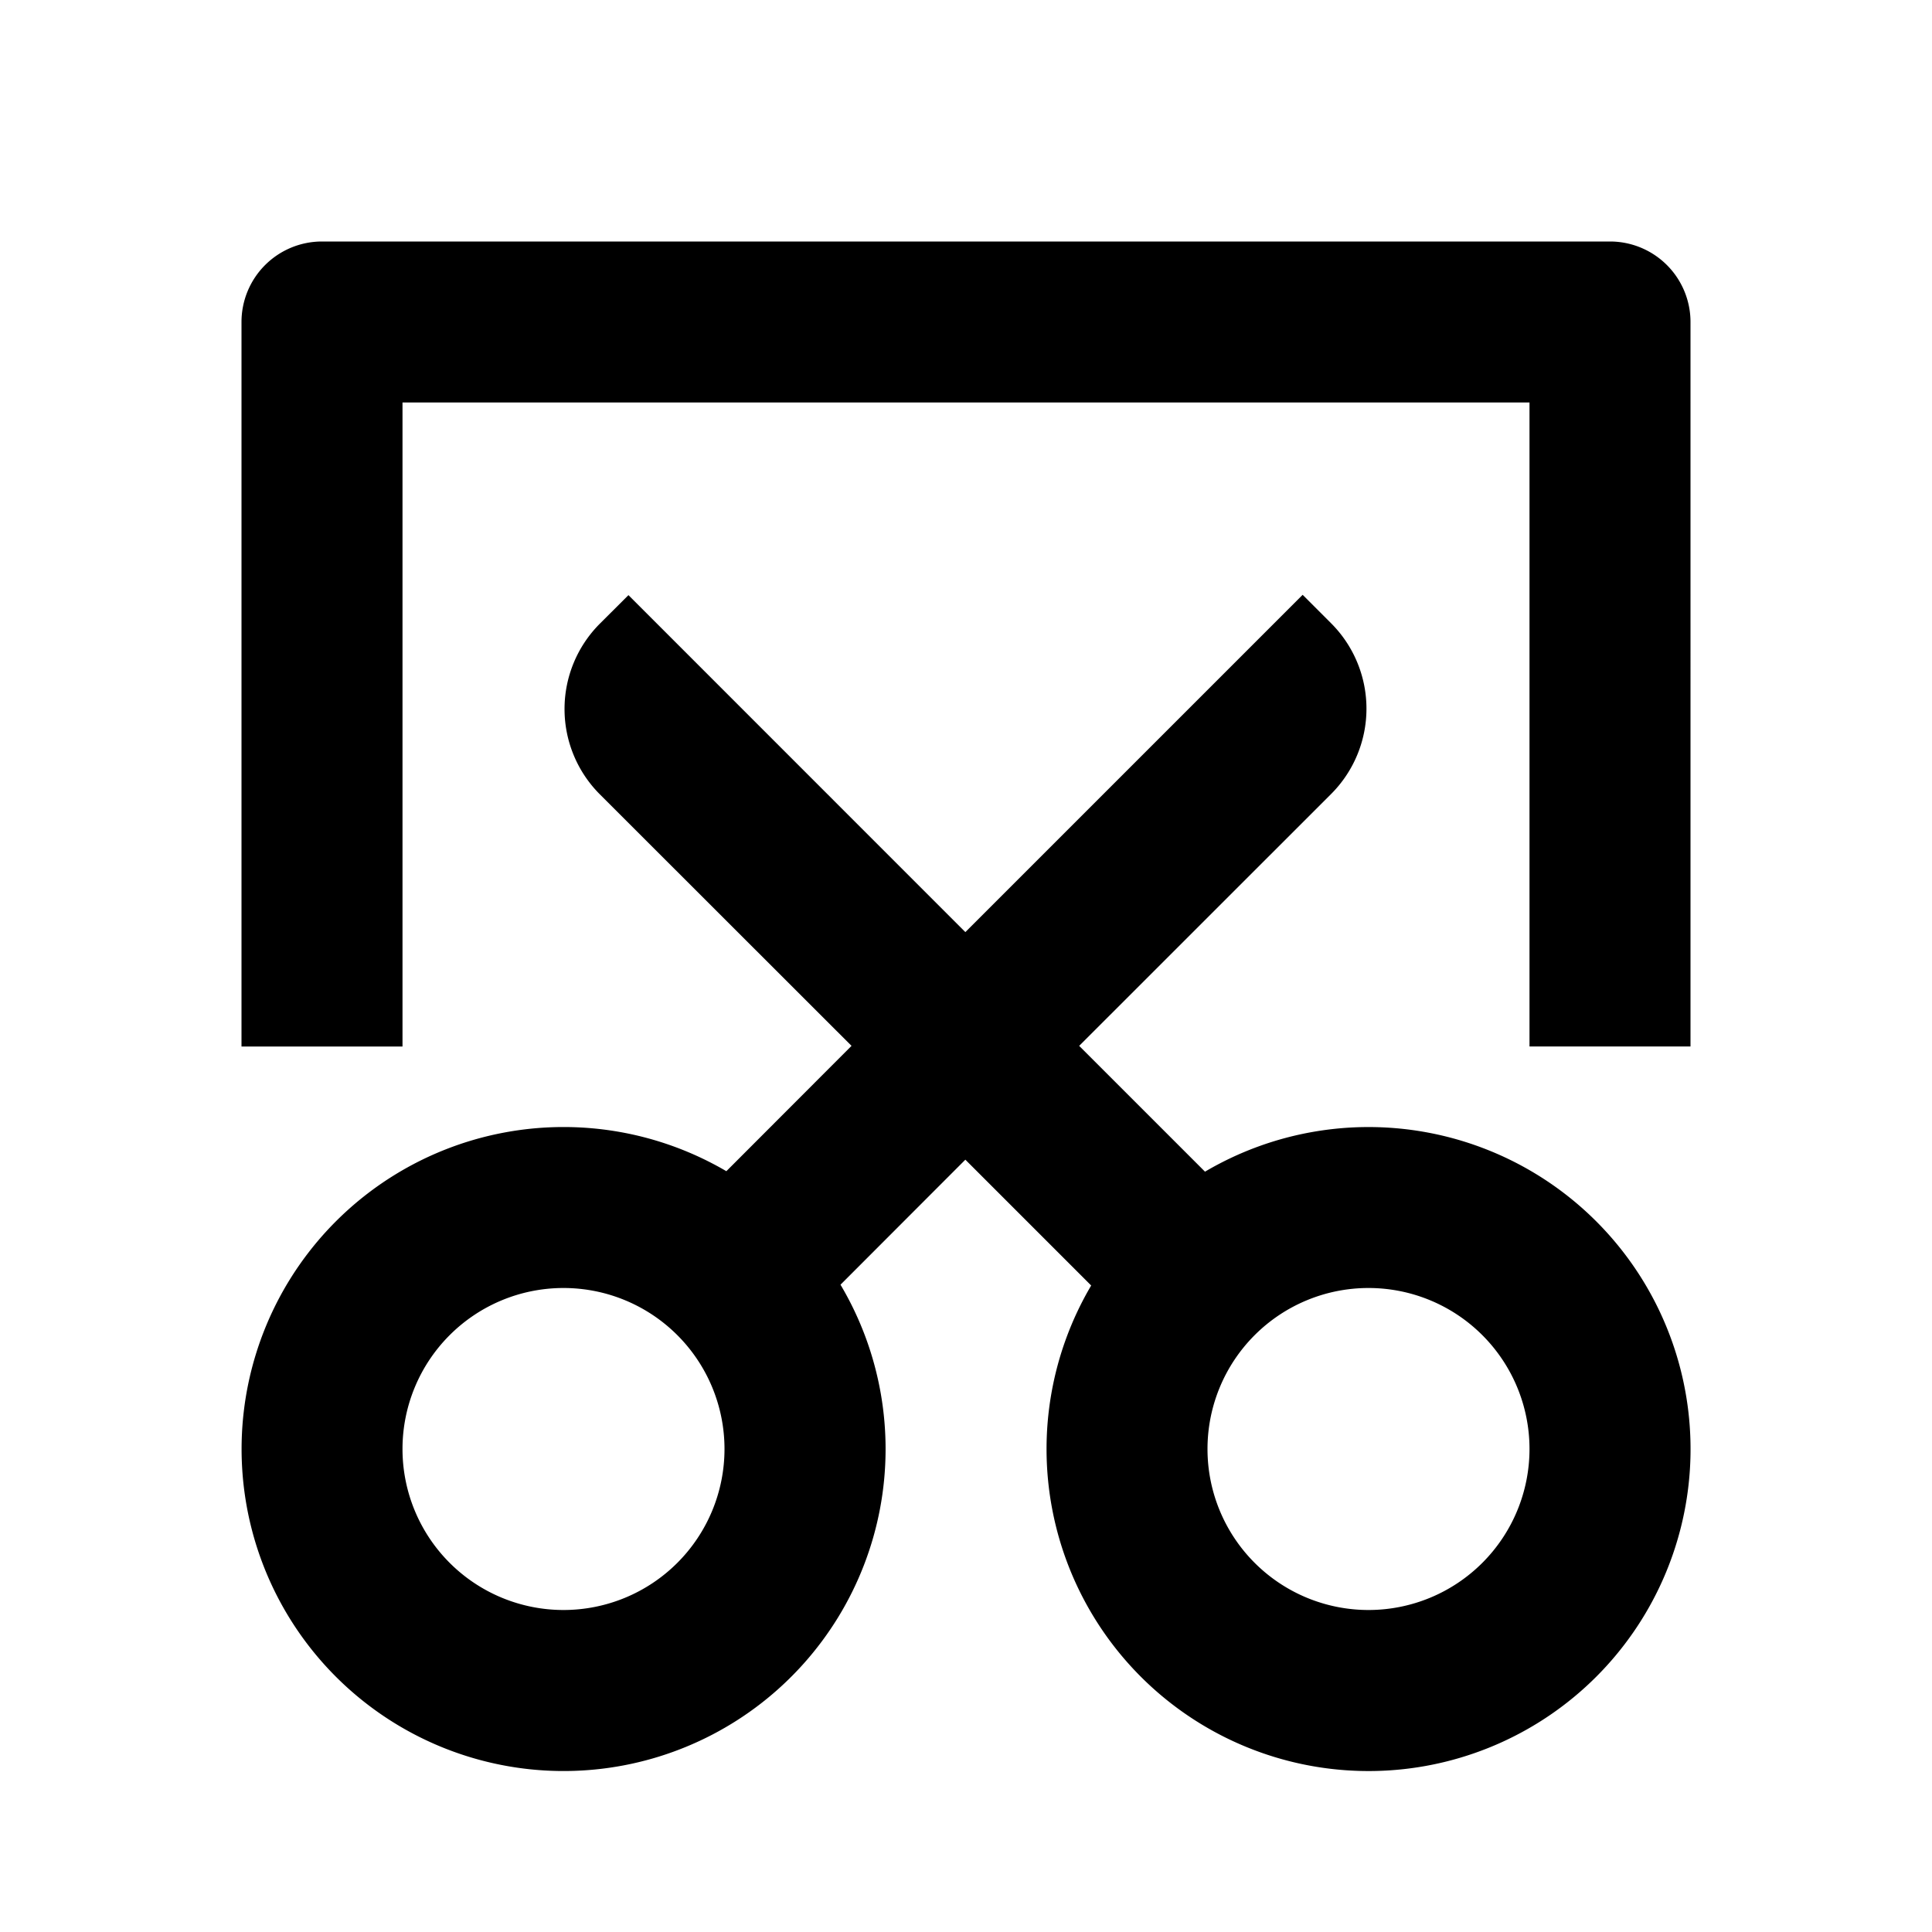 <svg xmlns="http://www.w3.org/2000/svg" viewBox="0 0 24 24"><path d="M4 3a1 1 0 0 0-1 1v9h2V5h14v8h2V4a1 1 0 0 0-1-1zm12.182 4.389-4.19 4.19-4.185-4.186-.354.353a1.5 1.5 0 0 0 0 2.123l3.125 3.123-1.555 1.557a4 4 0 1 0 1.418 1.41l1.551-1.553 1.563 1.563a4 4 0 1 0 1.414-1.414l-1.563-1.563 3.13-3.129a1.5 1.5 0 0 0 0-2.12zM7 16a2 2 0 1 1 0 4 2 2 0 0 1 0-4zm10 0a2 2 0 1 1 0 4 2 2 0 0 1 0-4z"/></svg>